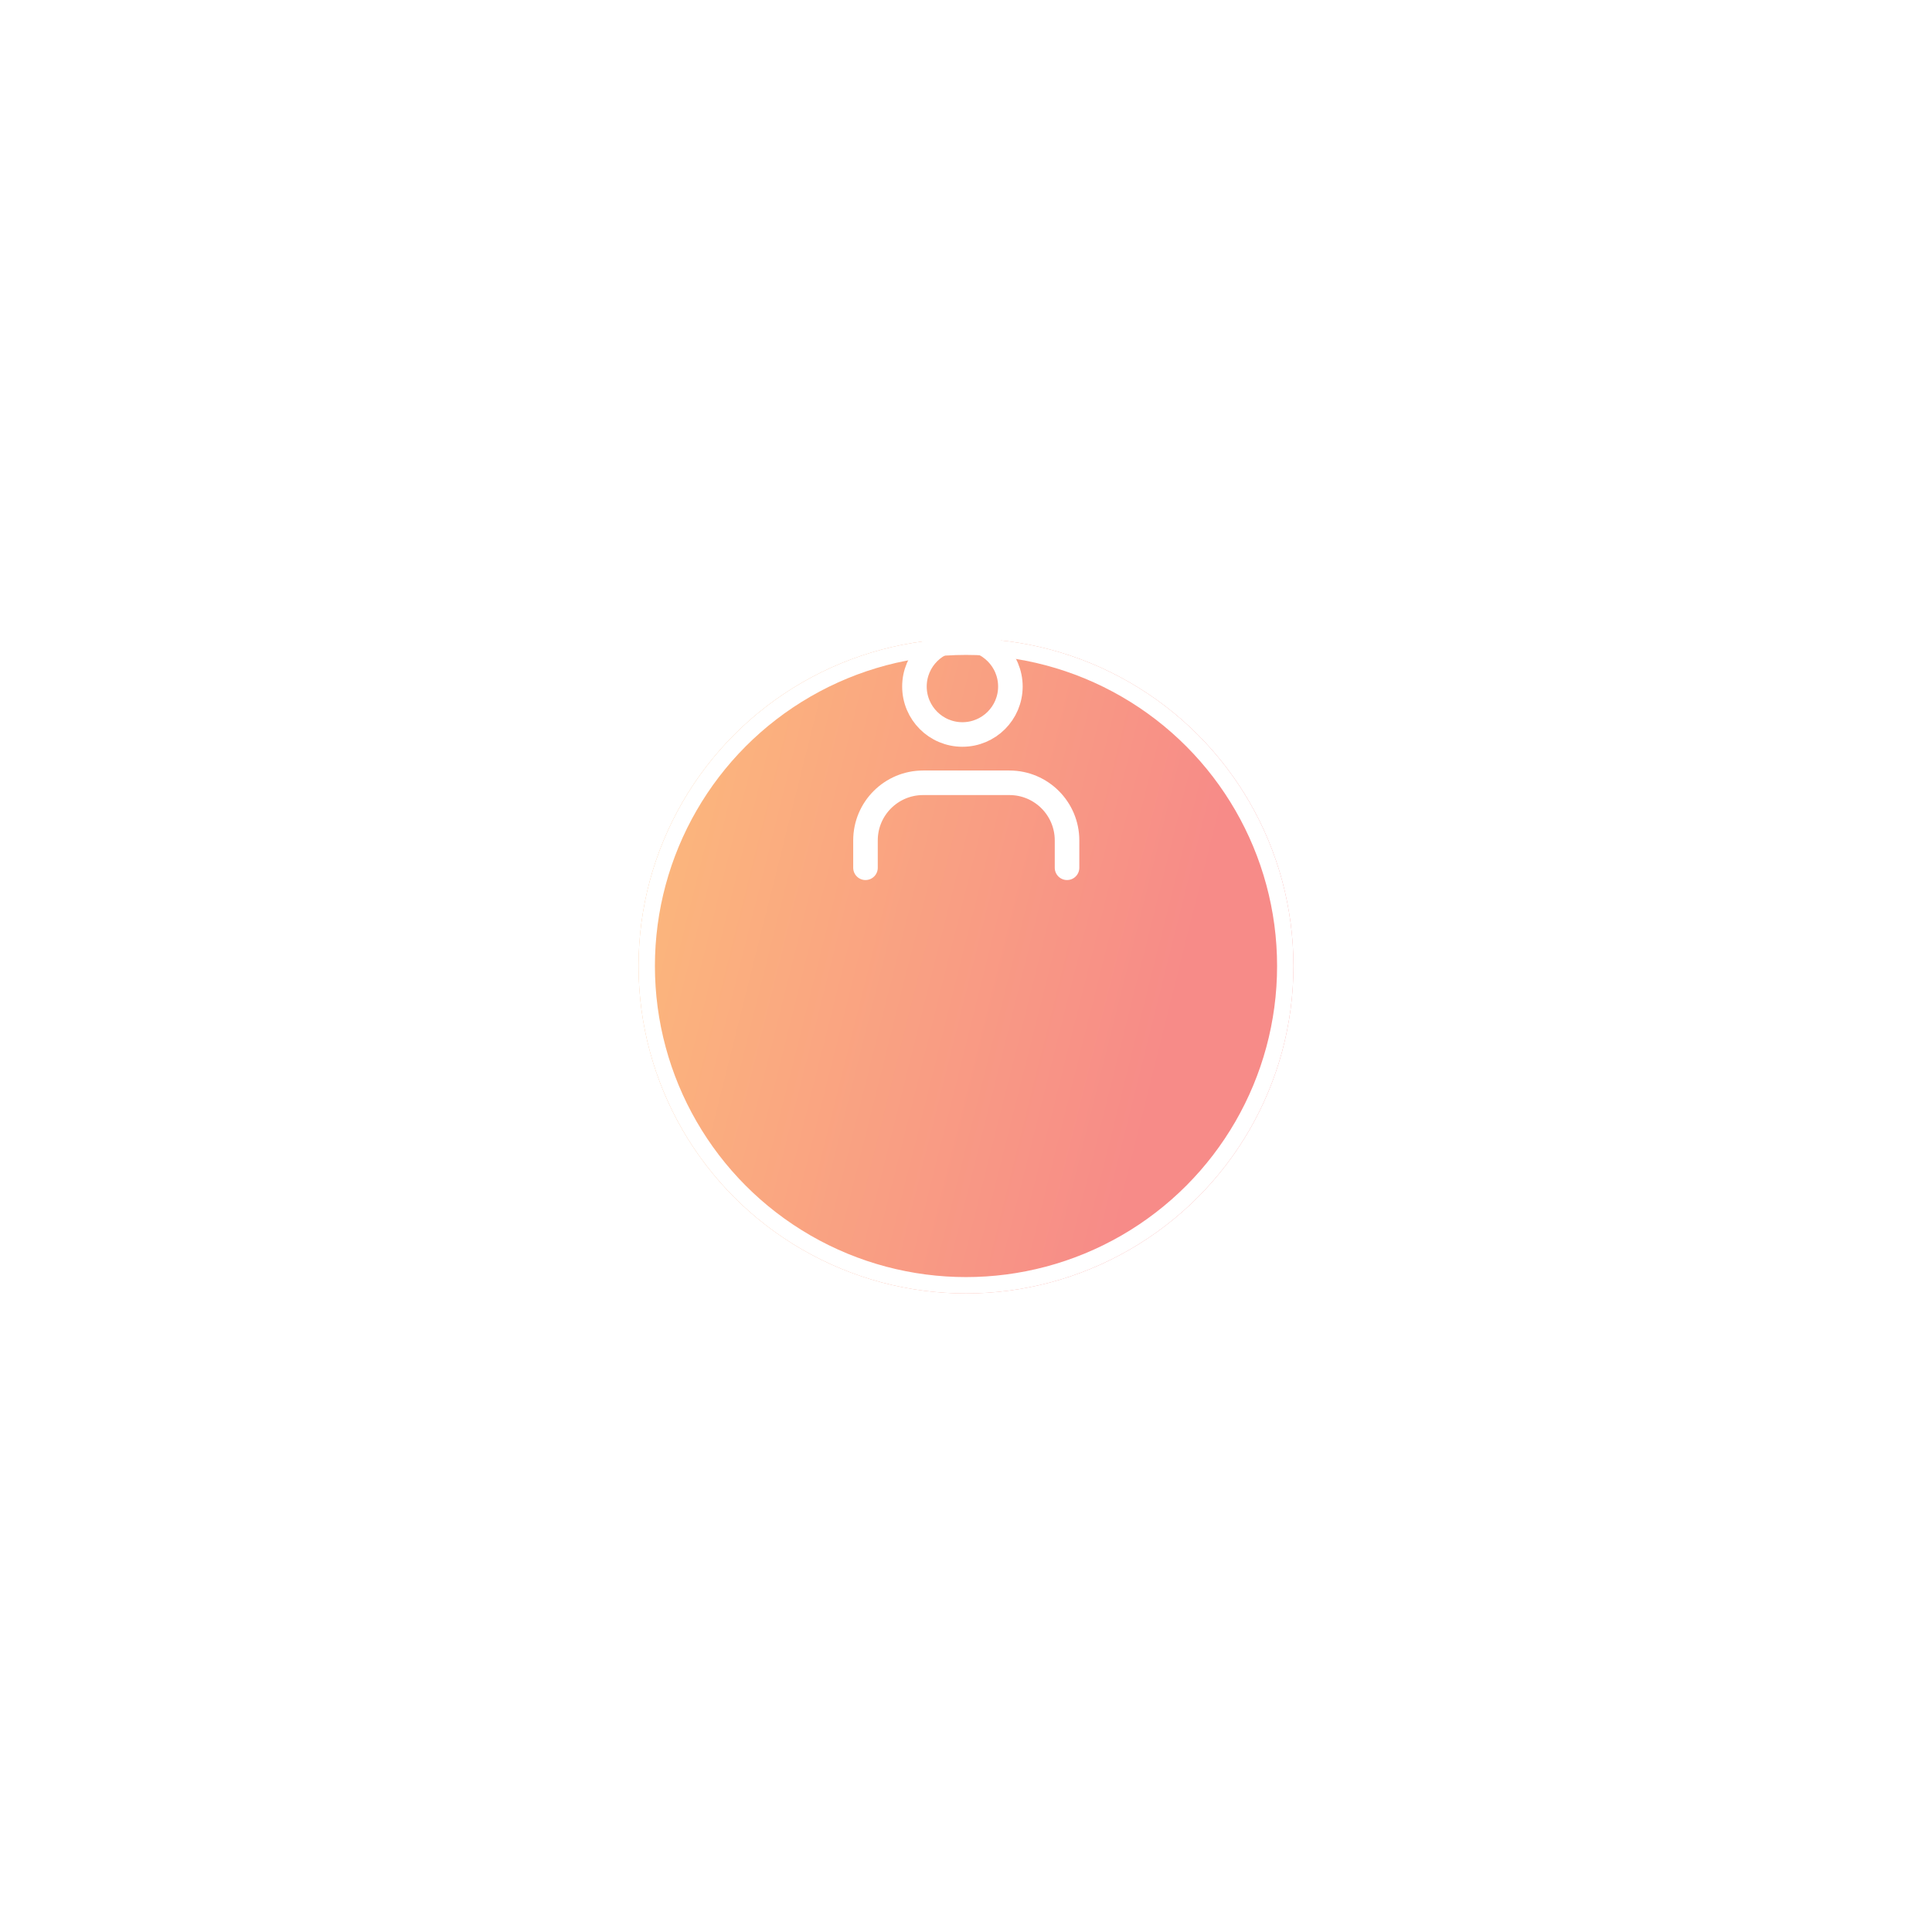 <svg width="118" height="118" viewBox="0 0 118 118" fill="none" xmlns="http://www.w3.org/2000/svg">
<g filter="url(#filter0_d_3_585)">
<circle cx="59" cy="46" r="20" fill="url(#paint0_linear_3_585)"/>
<circle cx="59" cy="46" r="19.5" stroke="white"/>
</g>
<path d="M58.781 44.86C60.399 44.86 61.711 43.548 61.711 41.93C61.711 40.312 60.399 39 58.781 39C57.163 39 55.851 40.312 55.851 41.93C55.851 43.548 57.163 44.86 58.781 44.86Z" stroke="white" stroke-width="1.5" stroke-linecap="round" stroke-linejoin="round"/>
<path d="M52.861 53V51.33C52.861 49.38 54.441 47.81 56.381 47.81H61.651C63.601 47.81 65.171 49.39 65.171 51.33V53" stroke="white" stroke-width="1.5" stroke-linecap="round" stroke-linejoin="round"/>
<defs>
<filter id="filter0_d_3_585" x="0" y="0" width="118" height="118" filterUnits="userSpaceOnUse" color-interpolation-filters="sRGB">
<feFlood flood-opacity="0" result="BackgroundImageFix"/>
<feColorMatrix in="SourceAlpha" type="matrix" values="0 0 0 0 0 0 0 0 0 0 0 0 0 0 0 0 0 0 127 0" result="hardAlpha"/>
<feOffset dy="13"/>
<feGaussianBlur stdDeviation="19.5"/>
<feComposite in2="hardAlpha" operator="out"/>
<feColorMatrix type="matrix" values="0 0 0 0 0.969 0 0 0 0 0.561 0 0 0 0 0.541 0 0 0 0.47 0"/>
<feBlend mode="normal" in2="BackgroundImageFix" result="effect1_dropShadow_3_585"/>
<feBlend mode="normal" in="SourceGraphic" in2="effect1_dropShadow_3_585" result="shape"/>
</filter>
<linearGradient id="paint0_linear_3_585" x1="28.39" y1="10.615" x2="78.178" y2="23.1" gradientUnits="userSpaceOnUse">
<stop stop-color="#FECE76"/>
<stop offset="1" stop-color="#F78B88"/>
</linearGradient>
</defs>
</svg>
